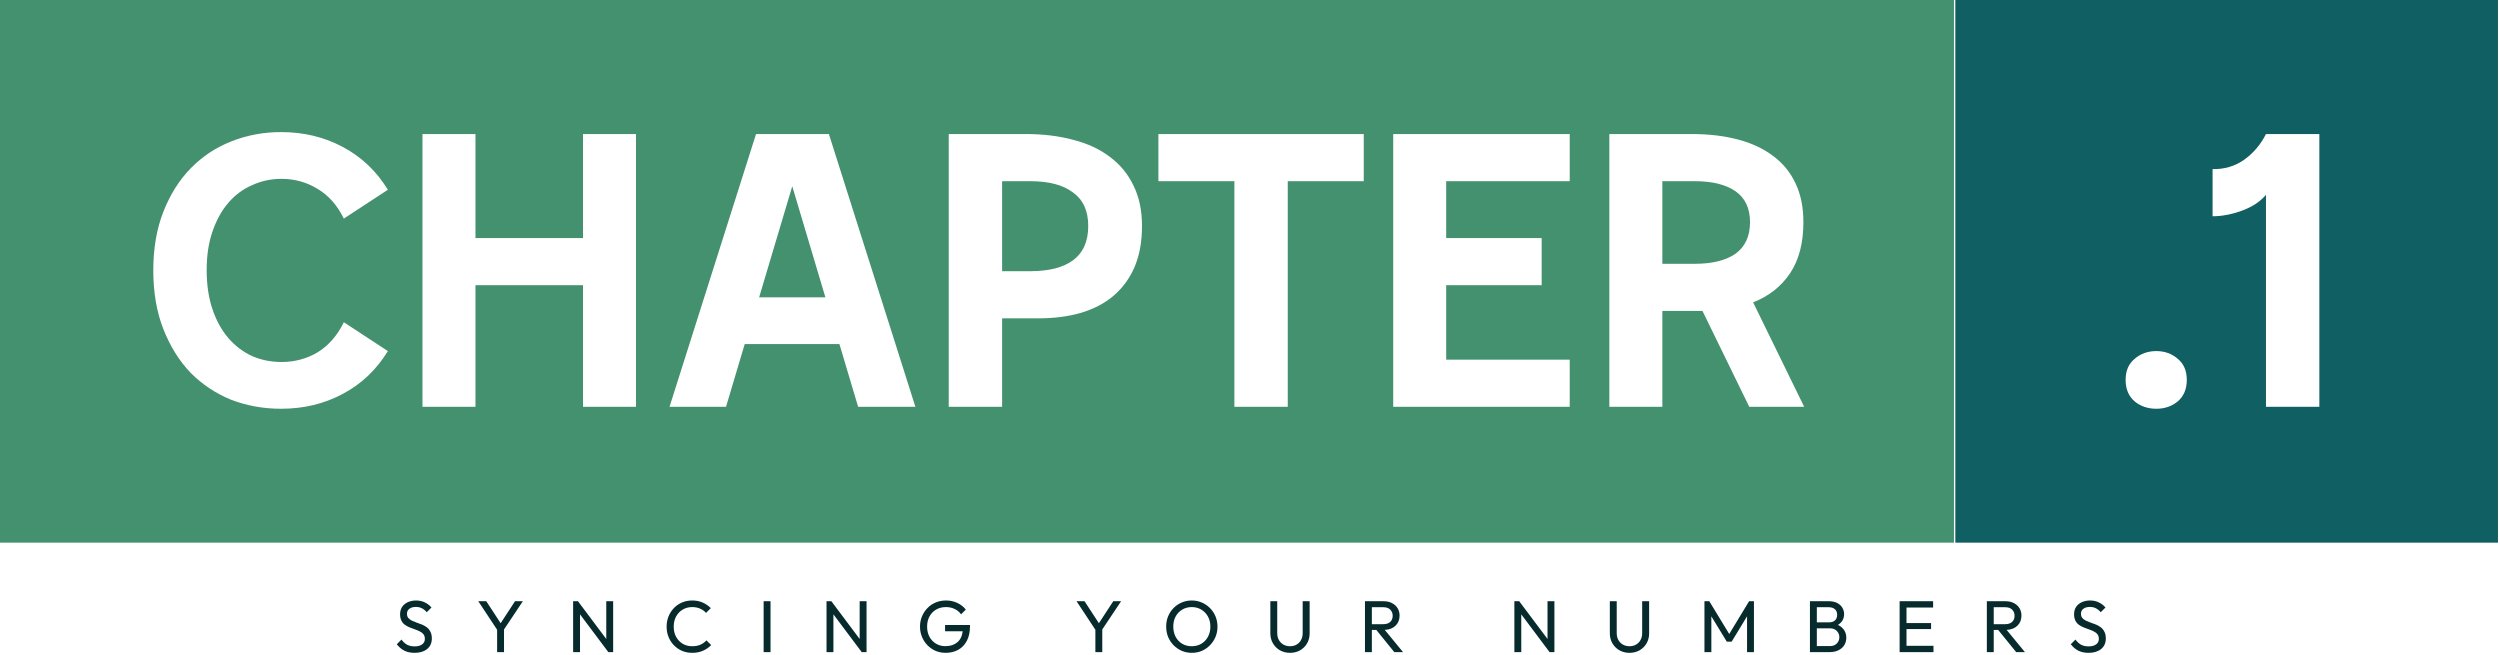 <svg width="351" height="92" viewBox="0 0 351 92" fill="none" xmlns="http://www.w3.org/2000/svg">
<path fill-rule="evenodd" clip-rule="evenodd" d="M274.528 0H350.716V76.188H274.528V0ZM299.695 50.386C298.856 51.079 298.436 52.064 298.436 53.34C298.436 54.617 298.856 55.62 299.695 56.349C300.534 57.042 301.555 57.389 302.758 57.389C303.925 57.389 304.928 57.042 305.767 56.349C306.606 55.62 307.026 54.617 307.026 53.34C307.026 52.064 306.606 51.079 305.767 50.386C304.928 49.656 303.925 49.292 302.758 49.292C301.555 49.292 300.534 49.656 299.695 50.386ZM318.142 57.115H325.637V18.819H318.142C317.412 20.278 316.391 21.482 315.078 22.43C313.765 23.342 312.288 23.779 310.647 23.743V30.363C311.34 30.363 312.051 30.29 312.78 30.144C313.51 29.998 314.203 29.797 314.859 29.542C315.552 29.287 316.172 28.977 316.719 28.612C317.303 28.211 317.777 27.791 318.142 27.354V57.115Z" fill="#105F62"/>
<path fill-rule="evenodd" clip-rule="evenodd" d="M0 0H274.336V76.188H0V0ZM44.609 49.456C43.078 50.368 41.382 50.824 39.522 50.824C38.063 50.824 36.695 50.55 35.418 50.003C34.142 49.419 33.029 48.581 32.081 47.486C31.133 46.392 30.385 45.043 29.838 43.438C29.291 41.833 29.017 39.991 29.017 37.912C29.017 35.87 29.291 34.065 29.838 32.496C30.385 30.891 31.133 29.542 32.081 28.448C33.029 27.354 34.142 26.533 35.418 25.986C36.695 25.402 38.063 25.11 39.522 25.11C41.382 25.11 43.078 25.585 44.609 26.533C46.141 27.445 47.363 28.831 48.275 30.691L54.457 26.642C52.852 24.016 50.737 22.01 48.111 20.624C45.521 19.238 42.64 18.545 39.467 18.545C36.987 18.545 34.653 18.983 32.464 19.858C30.312 20.697 28.416 21.956 26.774 23.633C25.17 25.275 23.893 27.299 22.945 29.706C21.997 32.113 21.522 34.867 21.522 37.967C21.522 41.067 21.997 43.821 22.945 46.228C23.893 48.635 25.17 50.678 26.774 52.355C28.416 53.997 30.312 55.255 32.464 56.13C34.653 56.969 36.987 57.389 39.467 57.389C42.64 57.389 45.521 56.696 48.111 55.31C50.737 53.924 52.852 51.918 54.457 49.292L48.275 45.243C47.363 47.103 46.141 48.508 44.609 49.456ZM66.756 18.819H59.315V57.115H66.756V40.046H81.855V57.115H89.296V18.819H81.855V33.426H66.756V18.819ZM111.233 26.15L115.884 41.742H106.583L111.233 26.15ZM101.933 57.115L104.559 48.307H117.853L120.479 57.115H128.521L116.376 18.819H106.146L94 57.115H101.933ZM140.698 38.076V25.439H144.637C147.263 25.439 149.269 25.968 150.655 27.025C152.077 28.047 152.788 29.615 152.788 31.73C152.788 33.882 152.077 35.487 150.655 36.545C149.269 37.566 147.263 38.076 144.637 38.076H140.698ZM140.698 57.115V44.696H145.786C147.974 44.696 149.962 44.441 151.749 43.93C153.573 43.383 155.104 42.581 156.345 41.523C157.621 40.429 158.606 39.079 159.299 37.475C159.992 35.833 160.338 33.919 160.338 31.73C160.338 29.542 159.937 27.645 159.135 26.041C158.369 24.436 157.275 23.105 155.852 22.047C154.43 20.953 152.716 20.15 150.71 19.64C148.704 19.093 146.461 18.819 143.98 18.819H133.203V57.115H140.698ZM162.639 25.439H173.307V57.115H180.802V25.439H191.47V18.819H162.639V25.439ZM220.389 18.819H195.606V57.115H220.389V50.495H203.046V40.046H216.45V33.426H203.046V25.439H220.389V18.819ZM233.393 37.037V25.439H237.933C240.414 25.439 242.328 25.913 243.678 26.861C245.027 27.809 245.702 29.25 245.702 31.183C245.702 33.153 245.027 34.63 243.678 35.614C242.328 36.563 240.414 37.037 237.933 37.037H233.393ZM239.028 43.657L245.593 57.115H253.307L246.14 42.453C248.365 41.578 250.097 40.21 251.337 38.35C252.577 36.49 253.197 34.101 253.197 31.183C253.197 29.104 252.832 27.299 252.103 25.767C251.374 24.199 250.316 22.904 248.93 21.883C247.58 20.861 245.939 20.096 244.006 19.585C242.073 19.074 239.921 18.819 237.55 18.819H225.952V57.115H233.393V43.657H239.028Z" fill="#43916F"/>
<path d="M58.21 91.658C57.647 91.658 57.163 91.555 56.758 91.349C56.36 91.143 56.01 90.844 55.708 90.453L56.367 89.794C56.593 90.11 56.854 90.35 57.149 90.515C57.444 90.673 57.808 90.752 58.24 90.752C58.666 90.752 59.006 90.659 59.26 90.474C59.52 90.289 59.651 90.035 59.651 89.712C59.651 89.445 59.589 89.228 59.465 89.064C59.342 88.899 59.174 88.765 58.961 88.662C58.755 88.552 58.529 88.456 58.282 88.374C58.035 88.285 57.788 88.192 57.541 88.096C57.294 87.993 57.064 87.87 56.851 87.725C56.645 87.575 56.48 87.379 56.357 87.139C56.233 86.899 56.172 86.597 56.172 86.233C56.172 85.835 56.268 85.492 56.46 85.204C56.659 84.915 56.926 84.696 57.263 84.545C57.606 84.387 57.99 84.308 58.416 84.308C58.882 84.308 59.297 84.401 59.661 84.586C60.032 84.764 60.337 85.001 60.577 85.296L59.918 85.955C59.706 85.708 59.476 85.523 59.229 85.399C58.989 85.276 58.711 85.214 58.395 85.214C58.011 85.214 57.705 85.3 57.479 85.471C57.252 85.636 57.139 85.869 57.139 86.171C57.139 86.411 57.201 86.607 57.324 86.758C57.455 86.909 57.623 87.036 57.829 87.139C58.035 87.235 58.261 87.328 58.508 87.417C58.762 87.499 59.013 87.592 59.26 87.695C59.507 87.797 59.733 87.928 59.939 88.086C60.145 88.244 60.309 88.45 60.433 88.703C60.563 88.95 60.629 89.263 60.629 89.64C60.629 90.271 60.409 90.766 59.97 91.122C59.538 91.479 58.951 91.658 58.21 91.658ZM69.796 91.555V88.415L67.151 84.411H68.273L70.291 87.499L72.308 84.411H73.41L70.764 88.374V91.555H69.796ZM80.467 91.555V84.411H81.146L85.12 89.712V84.411H86.087V91.555H85.408L81.435 86.254V91.555H80.467ZM97.194 91.658C96.672 91.658 96.192 91.565 95.753 91.38C95.32 91.188 94.939 90.923 94.61 90.587C94.287 90.251 94.037 89.863 93.859 89.424C93.68 88.978 93.591 88.498 93.591 87.983C93.591 87.468 93.68 86.991 93.859 86.552C94.037 86.106 94.287 85.715 94.61 85.379C94.933 85.042 95.31 84.781 95.742 84.596C96.181 84.404 96.662 84.308 97.183 84.308C97.739 84.308 98.23 84.404 98.655 84.596C99.088 84.788 99.469 85.049 99.798 85.379L99.129 86.048C98.902 85.794 98.624 85.595 98.295 85.451C97.966 85.306 97.595 85.234 97.183 85.234C96.676 85.234 96.226 85.355 95.835 85.595C95.451 85.828 95.145 86.151 94.919 86.562C94.699 86.974 94.589 87.448 94.589 87.983C94.589 88.518 94.699 88.992 94.919 89.403C95.145 89.815 95.454 90.141 95.845 90.381C96.236 90.615 96.682 90.731 97.183 90.731C97.629 90.731 98.017 90.659 98.347 90.515C98.676 90.364 98.954 90.162 99.18 89.908L99.849 90.567C99.52 90.91 99.132 91.177 98.686 91.369C98.247 91.561 97.749 91.658 97.194 91.658ZM107.214 91.555V84.411H108.182V91.555H107.214ZM116.044 91.555V84.411H116.723L120.697 89.712V84.411H121.664V91.555H120.985L117.012 86.254V91.555H116.044ZM132.76 91.658C132.259 91.658 131.789 91.565 131.35 91.38C130.918 91.188 130.537 90.923 130.208 90.587C129.885 90.251 129.631 89.86 129.446 89.414C129.261 88.968 129.168 88.487 129.168 87.972C129.168 87.458 129.261 86.981 129.446 86.542C129.631 86.096 129.889 85.704 130.218 85.368C130.547 85.032 130.932 84.771 131.371 84.586C131.817 84.401 132.301 84.308 132.822 84.308C133.392 84.308 133.917 84.421 134.397 84.648C134.877 84.867 135.279 85.18 135.601 85.584L134.932 86.254C134.706 85.924 134.407 85.674 134.037 85.502C133.666 85.324 133.261 85.234 132.822 85.234C132.294 85.234 131.831 85.351 131.433 85.584C131.035 85.818 130.722 86.14 130.496 86.552C130.276 86.964 130.166 87.437 130.166 87.972C130.166 88.515 130.276 88.992 130.496 89.403C130.722 89.815 131.028 90.138 131.412 90.371C131.803 90.604 132.242 90.721 132.73 90.721C133.416 90.721 133.972 90.543 134.397 90.186C134.829 89.829 135.083 89.311 135.159 88.631H132.688V87.746H136.188V87.89C136.188 88.721 136.041 89.414 135.746 89.969C135.457 90.525 135.052 90.947 134.531 91.236C134.016 91.517 133.426 91.658 132.76 91.658ZM153.791 91.555V88.415L151.146 84.411H152.268L154.285 87.499L156.303 84.411H157.404L154.759 88.374V91.555H153.791ZM167.343 91.658C166.835 91.658 166.361 91.565 165.922 91.38C165.49 91.188 165.106 90.923 164.769 90.587C164.44 90.251 164.183 89.86 163.997 89.414C163.819 88.968 163.73 88.487 163.73 87.972C163.73 87.458 163.819 86.981 163.997 86.542C164.183 86.096 164.437 85.708 164.759 85.379C165.088 85.042 165.469 84.781 165.902 84.596C166.341 84.404 166.814 84.308 167.322 84.308C167.83 84.308 168.3 84.404 168.732 84.596C169.172 84.781 169.556 85.042 169.885 85.379C170.215 85.708 170.472 86.096 170.657 86.542C170.843 86.988 170.935 87.468 170.935 87.983C170.935 88.498 170.843 88.978 170.657 89.424C170.472 89.863 170.215 90.251 169.885 90.587C169.563 90.923 169.182 91.188 168.743 91.38C168.31 91.565 167.844 91.658 167.343 91.658ZM167.322 90.731C167.83 90.731 168.279 90.615 168.671 90.381C169.069 90.141 169.377 89.815 169.597 89.403C169.823 88.985 169.937 88.508 169.937 87.972C169.937 87.444 169.823 86.974 169.597 86.562C169.371 86.151 169.062 85.828 168.671 85.595C168.279 85.355 167.83 85.234 167.322 85.234C166.814 85.234 166.365 85.355 165.974 85.595C165.583 85.828 165.277 86.151 165.058 86.562C164.838 86.967 164.728 87.437 164.728 87.972C164.728 88.508 164.838 88.985 165.058 89.403C165.277 89.815 165.583 90.141 165.974 90.381C166.365 90.615 166.814 90.731 167.322 90.731ZM181.115 91.658C180.587 91.658 180.113 91.537 179.694 91.297C179.283 91.057 178.957 90.731 178.717 90.32C178.476 89.908 178.356 89.438 178.356 88.909V84.411H179.324V88.889C179.324 89.266 179.403 89.592 179.561 89.867C179.718 90.141 179.931 90.354 180.199 90.505C180.473 90.656 180.779 90.731 181.115 90.731C181.458 90.731 181.763 90.656 182.031 90.505C182.299 90.354 182.508 90.141 182.659 89.867C182.817 89.592 182.896 89.269 182.896 88.899V84.411H183.874V88.919C183.874 89.448 183.754 89.918 183.513 90.33C183.273 90.742 182.944 91.067 182.525 91.308C182.113 91.541 181.643 91.658 181.115 91.658ZM191.641 91.555V84.411H194.266C194.719 84.411 195.11 84.5 195.44 84.679C195.776 84.85 196.037 85.087 196.222 85.389C196.407 85.691 196.5 86.037 196.5 86.428C196.5 87.012 196.311 87.485 195.934 87.849C195.556 88.213 195.052 88.408 194.421 88.436L196.984 91.555H195.759L193.237 88.446H192.609V91.555H191.641ZM194.235 85.255H192.609V87.633H194.225C194.644 87.633 194.966 87.526 195.193 87.314C195.419 87.101 195.532 86.813 195.532 86.449C195.532 86.106 195.419 85.821 195.193 85.595C194.966 85.368 194.647 85.255 194.235 85.255ZM212.618 91.555V84.411H213.298L217.271 89.712V84.411H218.239V91.555H217.559L213.586 86.254V91.555H212.618ZM228.779 91.658C228.25 91.658 227.777 91.537 227.358 91.297C226.947 91.057 226.621 90.731 226.38 90.32C226.14 89.908 226.02 89.438 226.02 88.909V84.411H226.988V88.889C226.988 89.266 227.067 89.592 227.225 89.867C227.382 90.141 227.595 90.354 227.863 90.505C228.137 90.656 228.443 90.731 228.779 90.731C229.122 90.731 229.427 90.656 229.695 90.505C229.963 90.354 230.172 90.141 230.323 89.867C230.481 89.592 230.56 89.269 230.56 88.899V84.411H231.538V88.919C231.538 89.448 231.417 89.918 231.177 90.33C230.937 90.742 230.608 91.067 230.189 91.308C229.777 91.541 229.307 91.658 228.779 91.658ZM239.305 91.555V84.411H239.985L242.784 89.012L245.574 84.411H246.253V91.555H245.286V86.531L243.124 90.093H242.445L240.273 86.531V91.555H239.305ZM254.116 91.555V84.411H256.793C257.252 84.411 257.64 84.497 257.956 84.668C258.271 84.833 258.508 85.053 258.666 85.327C258.831 85.602 258.913 85.903 258.913 86.233C258.906 86.885 258.618 87.386 258.048 87.736C258.419 87.914 258.707 88.158 258.913 88.467C259.119 88.775 259.222 89.132 259.222 89.537C259.222 89.915 259.129 90.258 258.944 90.567C258.759 90.868 258.491 91.109 258.141 91.287C257.791 91.466 257.369 91.555 256.875 91.555H254.116ZM256.772 85.255H255.084V87.376H256.813C257.156 87.376 257.427 87.286 257.626 87.108C257.832 86.923 257.935 86.658 257.935 86.315C257.935 85.972 257.829 85.711 257.616 85.533C257.403 85.348 257.122 85.255 256.772 85.255ZM256.957 88.22H255.084V90.711H256.926C257.331 90.711 257.65 90.591 257.884 90.35C258.124 90.103 258.244 89.808 258.244 89.465C258.244 89.122 258.127 88.83 257.894 88.59C257.661 88.343 257.348 88.22 256.957 88.22ZM266.706 91.555V84.411H271.41V85.296H267.673V87.478H271.122V88.323H267.673V90.669H271.461V91.555H266.706ZM278.953 91.555V84.411H281.578C282.031 84.411 282.422 84.5 282.752 84.679C283.088 84.85 283.349 85.087 283.534 85.389C283.719 85.691 283.812 86.037 283.812 86.428C283.812 87.012 283.623 87.485 283.246 87.849C282.868 88.213 282.364 88.408 281.733 88.436L284.296 91.555H283.071L280.549 88.446H279.921V91.555H278.953ZM281.547 85.255H279.921V87.633H281.537C281.956 87.633 282.278 87.526 282.505 87.314C282.731 87.101 282.844 86.813 282.844 86.449C282.844 86.106 282.731 85.821 282.505 85.595C282.278 85.368 281.959 85.255 281.547 85.255ZM293.238 91.658C292.675 91.658 292.192 91.555 291.787 91.349C291.389 91.143 291.039 90.844 290.737 90.453L291.395 89.794C291.622 90.11 291.883 90.35 292.178 90.515C292.473 90.673 292.837 90.752 293.269 90.752C293.694 90.752 294.034 90.659 294.288 90.474C294.549 90.289 294.679 90.035 294.679 89.712C294.679 89.445 294.617 89.228 294.494 89.064C294.37 88.899 294.202 88.765 293.989 88.662C293.784 88.552 293.557 88.456 293.31 88.374C293.063 88.285 292.816 88.192 292.569 88.096C292.322 87.993 292.092 87.87 291.879 87.725C291.673 87.575 291.509 87.379 291.385 87.139C291.262 86.899 291.2 86.597 291.2 86.233C291.2 85.835 291.296 85.492 291.488 85.204C291.687 84.915 291.955 84.696 292.291 84.545C292.634 84.387 293.018 84.308 293.444 84.308C293.911 84.308 294.326 84.401 294.689 84.586C295.06 84.764 295.365 85.001 295.606 85.296L294.947 85.955C294.734 85.708 294.504 85.523 294.257 85.399C294.017 85.276 293.739 85.214 293.423 85.214C293.039 85.214 292.734 85.3 292.507 85.471C292.281 85.636 292.168 85.869 292.168 86.171C292.168 86.411 292.229 86.607 292.353 86.758C292.483 86.909 292.651 87.036 292.857 87.139C293.063 87.235 293.29 87.328 293.537 87.417C293.79 87.499 294.041 87.592 294.288 87.695C294.535 87.797 294.761 87.928 294.967 88.086C295.173 88.244 295.338 88.45 295.461 88.703C295.592 88.95 295.657 89.263 295.657 89.64C295.657 90.271 295.437 90.766 294.998 91.122C294.566 91.479 293.979 91.658 293.238 91.658Z" fill="#072B2C"/>
</svg>
